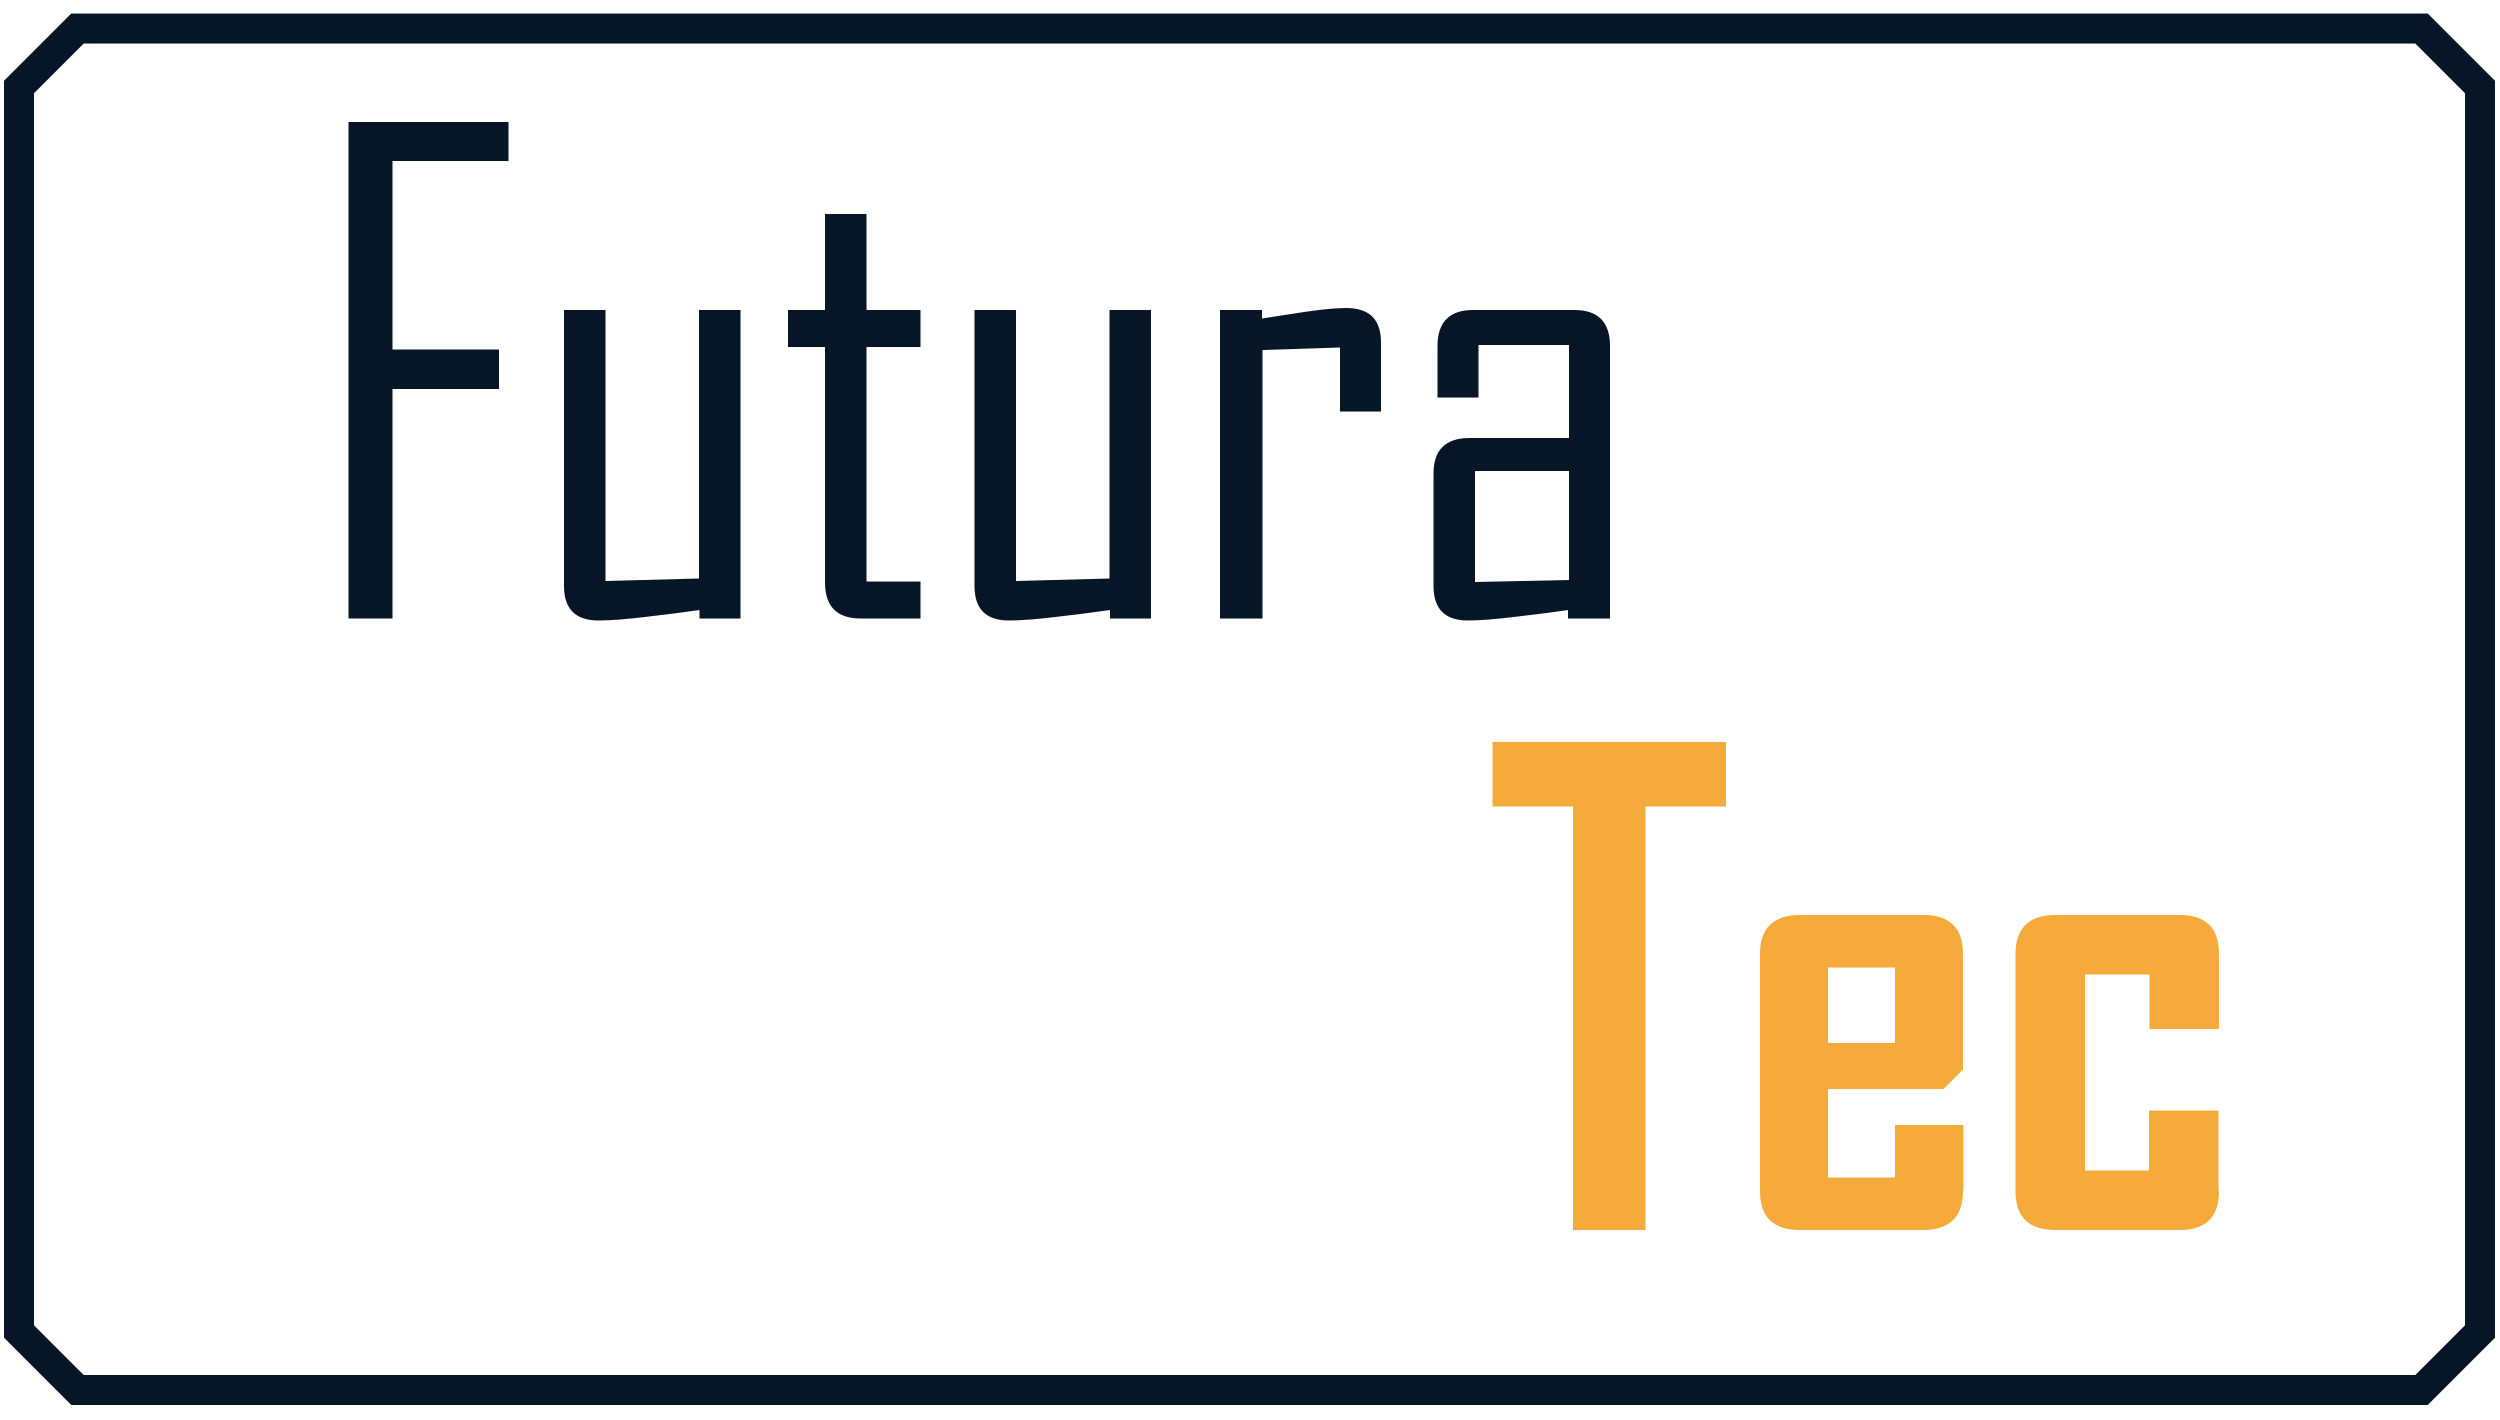 <?xml version="1.0" encoding="utf-8"?>
<!-- Generator: Adobe Illustrator 22.0.1, SVG Export Plug-In . SVG Version: 6.00 Build 0)  -->
<svg version="1.1" xmlns="http://www.w3.org/2000/svg" xmlns:xlink="http://www.w3.org/1999/xlink" x="0px" y="0px"
	 viewBox="0 0 500 284" style="enable-background:new 0 0 500 284;" xml:space="preserve">
<style type="text/css">
	.st0{fill:none;stroke:#071626;stroke-width:6;stroke-miterlimit:10;}
	.st1{fill:#071626;}
	.st2{fill:#F5AA3B;}
	.st3{display:none;}
	.st4{display:inline;fill:none;stroke:#000000;stroke-width:2;stroke-miterlimit:10;}
</style>
<g id="Camada_1">
	<path class="st0" d="M484.3,278H15.5c-4.6-4.6-7.1-7.1-11.7-11.7V17.4c4.6-4.6,7.1-7.1,11.7-11.7h468.8c4.6,4.6,7.1,7.1,11.7,11.7
		v248.9C491.4,270.9,488.9,273.4,484.3,278z"/>
	<g>
		<path class="st1" d="M101.7,32.2H78.5v37.7h21.3v7.9H78.5v45.9h-8.8V24.4h32V32.2z"/>
		<path class="st1" d="M148.2,123.7h-8.3V122c-3.4,0.5-6.7,0.9-10.1,1.3c-4.1,0.5-7.4,0.8-10.1,0.8c-4.6,0-6.9-2.3-6.9-6.9V62h8.3
			v54.2l18.7-0.5V62h8.3V123.7z"/>
		<path class="st1" d="M184.1,123.7h-12c-4.7,0-7.1-2.4-7.1-7.2V69.4h-7.4V62h7.4V42.8h8.3V62h10.8v7.4h-10.8v46.9h10.8V123.7z"/>
		<path class="st1" d="M230.3,123.7H222V122c-3.4,0.5-6.7,0.9-10.1,1.3c-4.1,0.5-7.4,0.8-10.1,0.8c-4.6,0-6.9-2.3-6.9-6.9V62h8.3
			v54.2l18.7-0.5V62h8.3V123.7z"/>
		<path class="st1" d="M276.3,82.3H268V69.5L252.5,70v53.7H244V62h8.4v1.7c2.8-0.4,5.6-0.9,8.4-1.3c3.4-0.5,6.2-0.8,8.4-0.8
			c4.7,0,7,2.3,7,6.9V82.3z"/>
		<path class="st1" d="M321.9,123.7h-8.3V122c-3.3,0.5-6.7,0.9-10,1.3c-4.1,0.5-7.5,0.8-10,0.8c-4.6,0-6.9-2.3-6.9-6.9V94.7
			c0-4.7,2.4-7.1,7.2-7.1h19.9V69h-18.1v10.5h-8.2V69.2c0-4.8,2.4-7.2,7.1-7.2h20.3c4.7,0,7.1,2.4,7.1,7.2V123.7z M313.8,116V94.2
			h-18.8v22.2L313.8,116z"/>
	</g>
	<g>
		<path class="st2" d="M345.2,161.3h-16.1V246h-14.5v-84.7h-16.1v-12.9h46.7V161.3z"/>
		<path class="st2" d="M392.6,238.2c0,5.2-2.7,7.8-8,7.8H360c-5.4,0-8-2.6-8-7.8v-47.4c0-5.2,2.7-7.8,8-7.8h24.6c5.4,0,8,2.6,8,7.8
			v23.1l-3.9,3.9h-23.1v17.7H379V225h13.7V238.2z M379,208.6v-15.1h-13.4v15.1H379z"/>
		<path class="st2" d="M443.8,238.2c0,5.2-2.6,7.8-7.9,7.8h-24.8c-5.4,0-8-2.6-8-7.8v-47.4c0-5.2,2.7-7.8,8-7.8h24.8
			c5.3,0,7.9,2.6,7.9,7.8v15h-13.9v-10.9H417v39.2h12.8v-12h13.9V238.2z"/>
	</g>
</g>
<g id="Camada_2" class="st3">
	<polygon class="st4" points="162.3,233.6 111.6,233.6 86.2,277.6 111.6,321.5 162.3,321.5 187.7,277.6 	"/>
	<polygon class="st4" points="238,189.4 187.3,189.4 161.9,233.3 187.3,277.2 238,277.2 263.4,233.3 	"/>
	<polygon class="st4" points="237.5,101.3 186.8,101.3 161.4,145.2 186.8,189.2 237.5,189.2 262.9,145.2 	"/>
	<polygon class="st4" points="314.2,145.6 263.5,145.6 238.1,189.5 263.5,233.4 314.2,233.4 339.6,189.5 	"/>
	<polygon class="st4" points="313.7,233.6 263,233.6 237.6,277.6 263,321.5 313.7,321.5 339.1,277.6 	"/>
	<polygon class="st4" points="389.9,189.9 339.2,189.9 313.8,233.8 339.2,277.7 389.9,277.7 415.3,233.8 	"/>
	<polygon class="st4" points="466.6,233.6 415.9,233.6 390.6,277.6 415.9,321.5 466.6,321.5 492,277.6 	"/>
	<polygon class="st4" points="161.3,145.6 110.6,145.6 85.2,189.5 110.6,233.4 161.3,233.4 186.6,189.5 	"/>
	<polygon class="st4" points="85.1,101.3 34.4,101.3 9,145.2 34.4,189.2 85.1,189.2 110.4,145.2 	"/>
	<polygon class="st4" points="161.3,57.5 110.6,57.5 85.2,101.5 110.6,145.4 161.3,145.4 186.6,101.5 	"/>
	<polygon class="st4" points="237.5,13.2 186.8,13.2 161.4,57.2 186.8,101.1 237.5,101.1 262.9,57.2 	"/>
	<polygon class="st4" points="86.1,189.9 35.4,189.9 10,233.8 35.4,277.7 86.1,277.7 111.5,233.8 	"/>
	<polygon class="st4" points="389.9,101.8 339.2,101.8 313.8,145.7 339.2,189.7 389.9,189.7 415.3,145.7 	"/>
	<polygon class="st4" points="314.2,57.5 263.5,57.5 238.1,101.5 263.5,145.4 314.2,145.4 339.6,101.5 	"/>
</g>
</svg>
